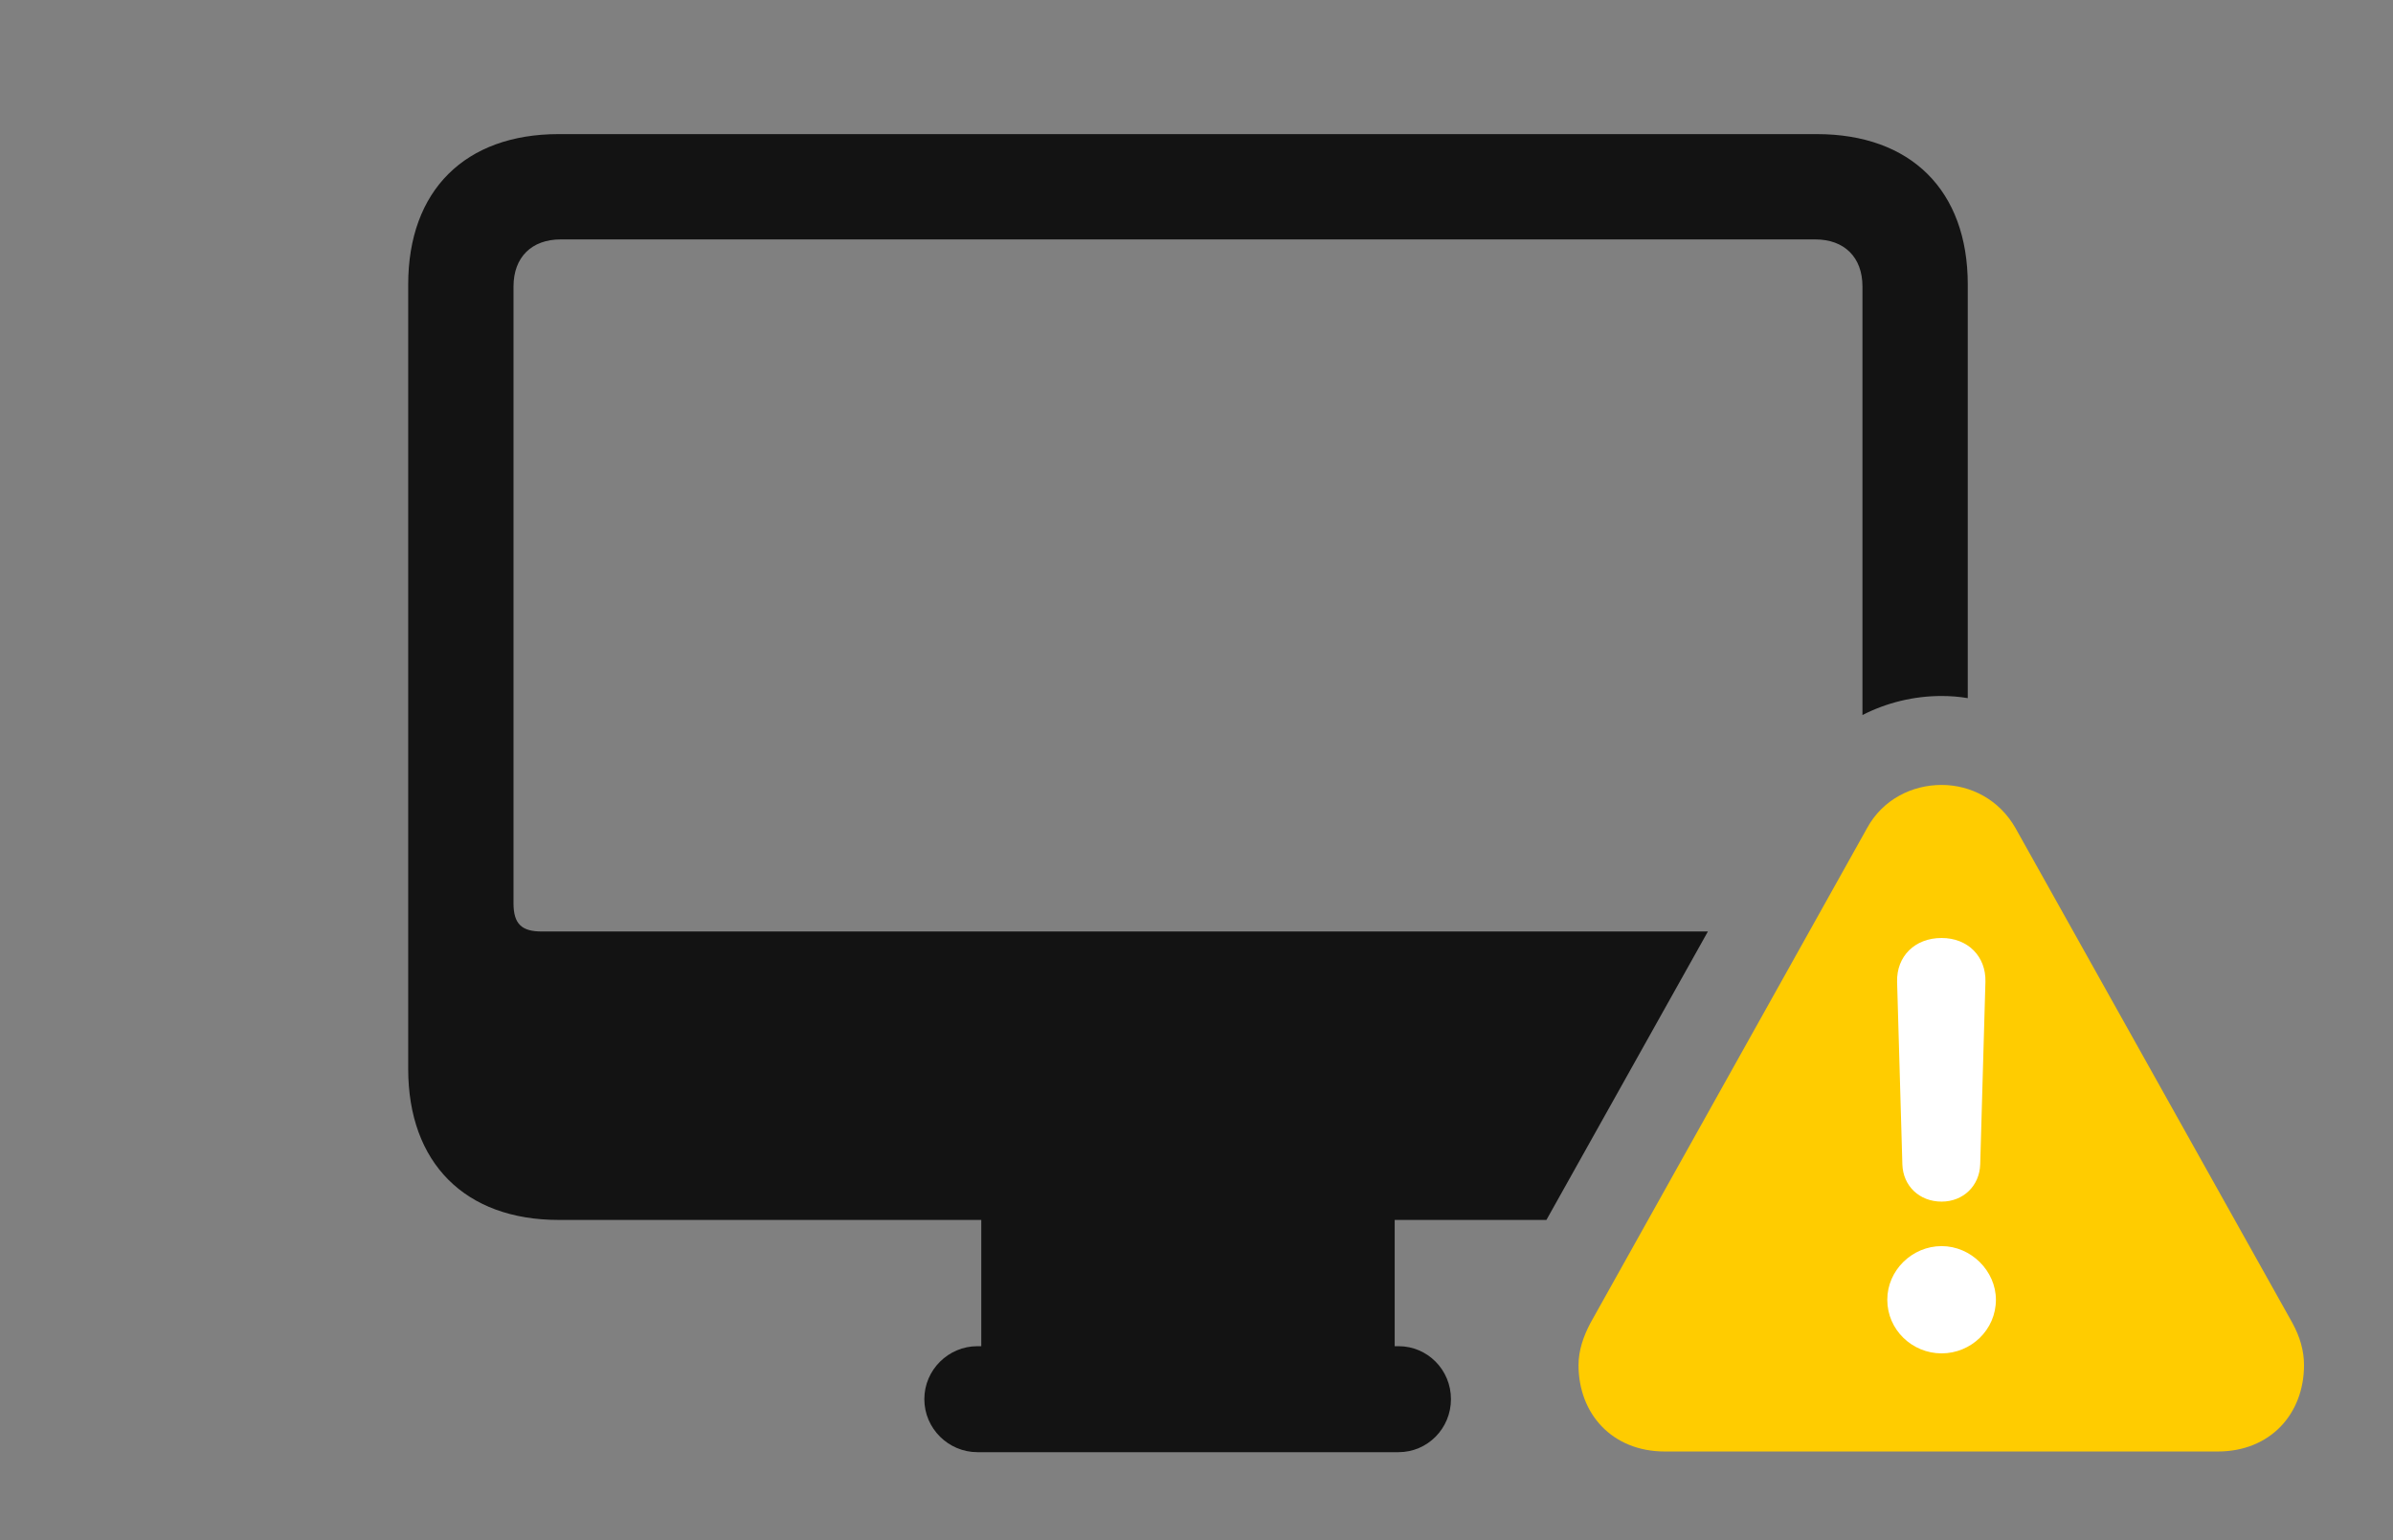 <?xml version="1.0" encoding="UTF-8"?>
<!--Generator: Apple Native CoreSVG 326-->
<!DOCTYPE svg
PUBLIC "-//W3C//DTD SVG 1.1//EN"
       "http://www.w3.org/Graphics/SVG/1.1/DTD/svg11.dtd">
<svg version="1.1" xmlns="http://www.w3.org/2000/svg" xmlns:xlink="http://www.w3.org/1999/xlink" viewBox="0 0 50.012 32.197">
 <rect x="0" y="0" width="50.012" height="32.197" fill="#808080" stroke="none"/>
 <g>
  <rect height="32.197" opacity="0" width="50.012" x="0" y="0"/>
  <path d="M41.125 5.947L41.125 14.592C40.944 14.561 40.761 14.547 40.578 14.547C40.002 14.547 39.434 14.684 38.924 14.945L38.924 5.988C38.924 5.373 38.541 5.004 37.94 5.004L11.717 5.004C11.115 5.004 10.732 5.373 10.732 5.988L10.732 18.881C10.732 19.318 10.91 19.469 11.32 19.469L35.694 19.469L32.319 25.498L29.148 25.498L29.148 28.137L29.23 28.137C29.832 28.137 30.324 28.629 30.324 29.244C30.324 29.859 29.832 30.352 29.23 30.352L20.426 30.352C19.824 30.352 19.318 29.859 19.318 29.244C19.318 28.629 19.824 28.137 20.426 28.137L20.508 28.137L20.508 25.498L11.676 25.498C9.721 25.498 8.531 24.309 8.531 22.34L8.531 5.947C8.531 3.979 9.721 2.803 11.676 2.803L37.967 2.803C39.935 2.803 41.125 3.979 41.125 5.947Z" fill="black" fill-opacity="0.85"/>
  <path d="M34.795 30.338L46.348 30.338C47.455 30.338 48.152 29.545 48.152 28.533C48.152 28.232 48.07 27.945 47.906 27.645L42.123 17.309C41.781 16.707 41.18 16.406 40.578 16.406C39.963 16.406 39.348 16.707 39.02 17.309L33.236 27.658C33.086 27.945 32.99 28.232 32.99 28.533C32.99 29.545 33.688 30.338 34.795 30.338Z" fill="#ffcc00"/>
  <path d="M40.578 28.287C39.963 28.287 39.443 27.795 39.443 27.166C39.443 26.551 39.963 26.045 40.578 26.045C41.193 26.045 41.713 26.564 41.713 27.166C41.713 27.795 41.193 28.287 40.578 28.287ZM40.578 25.115C40.113 25.115 39.772 24.787 39.758 24.336L39.648 20.521C39.635 19.988 40.018 19.605 40.578 19.605C41.125 19.605 41.508 19.988 41.494 20.521L41.385 24.336C41.371 24.787 41.029 25.115 40.578 25.115Z" fill="white"/>
 </g>
</svg>
